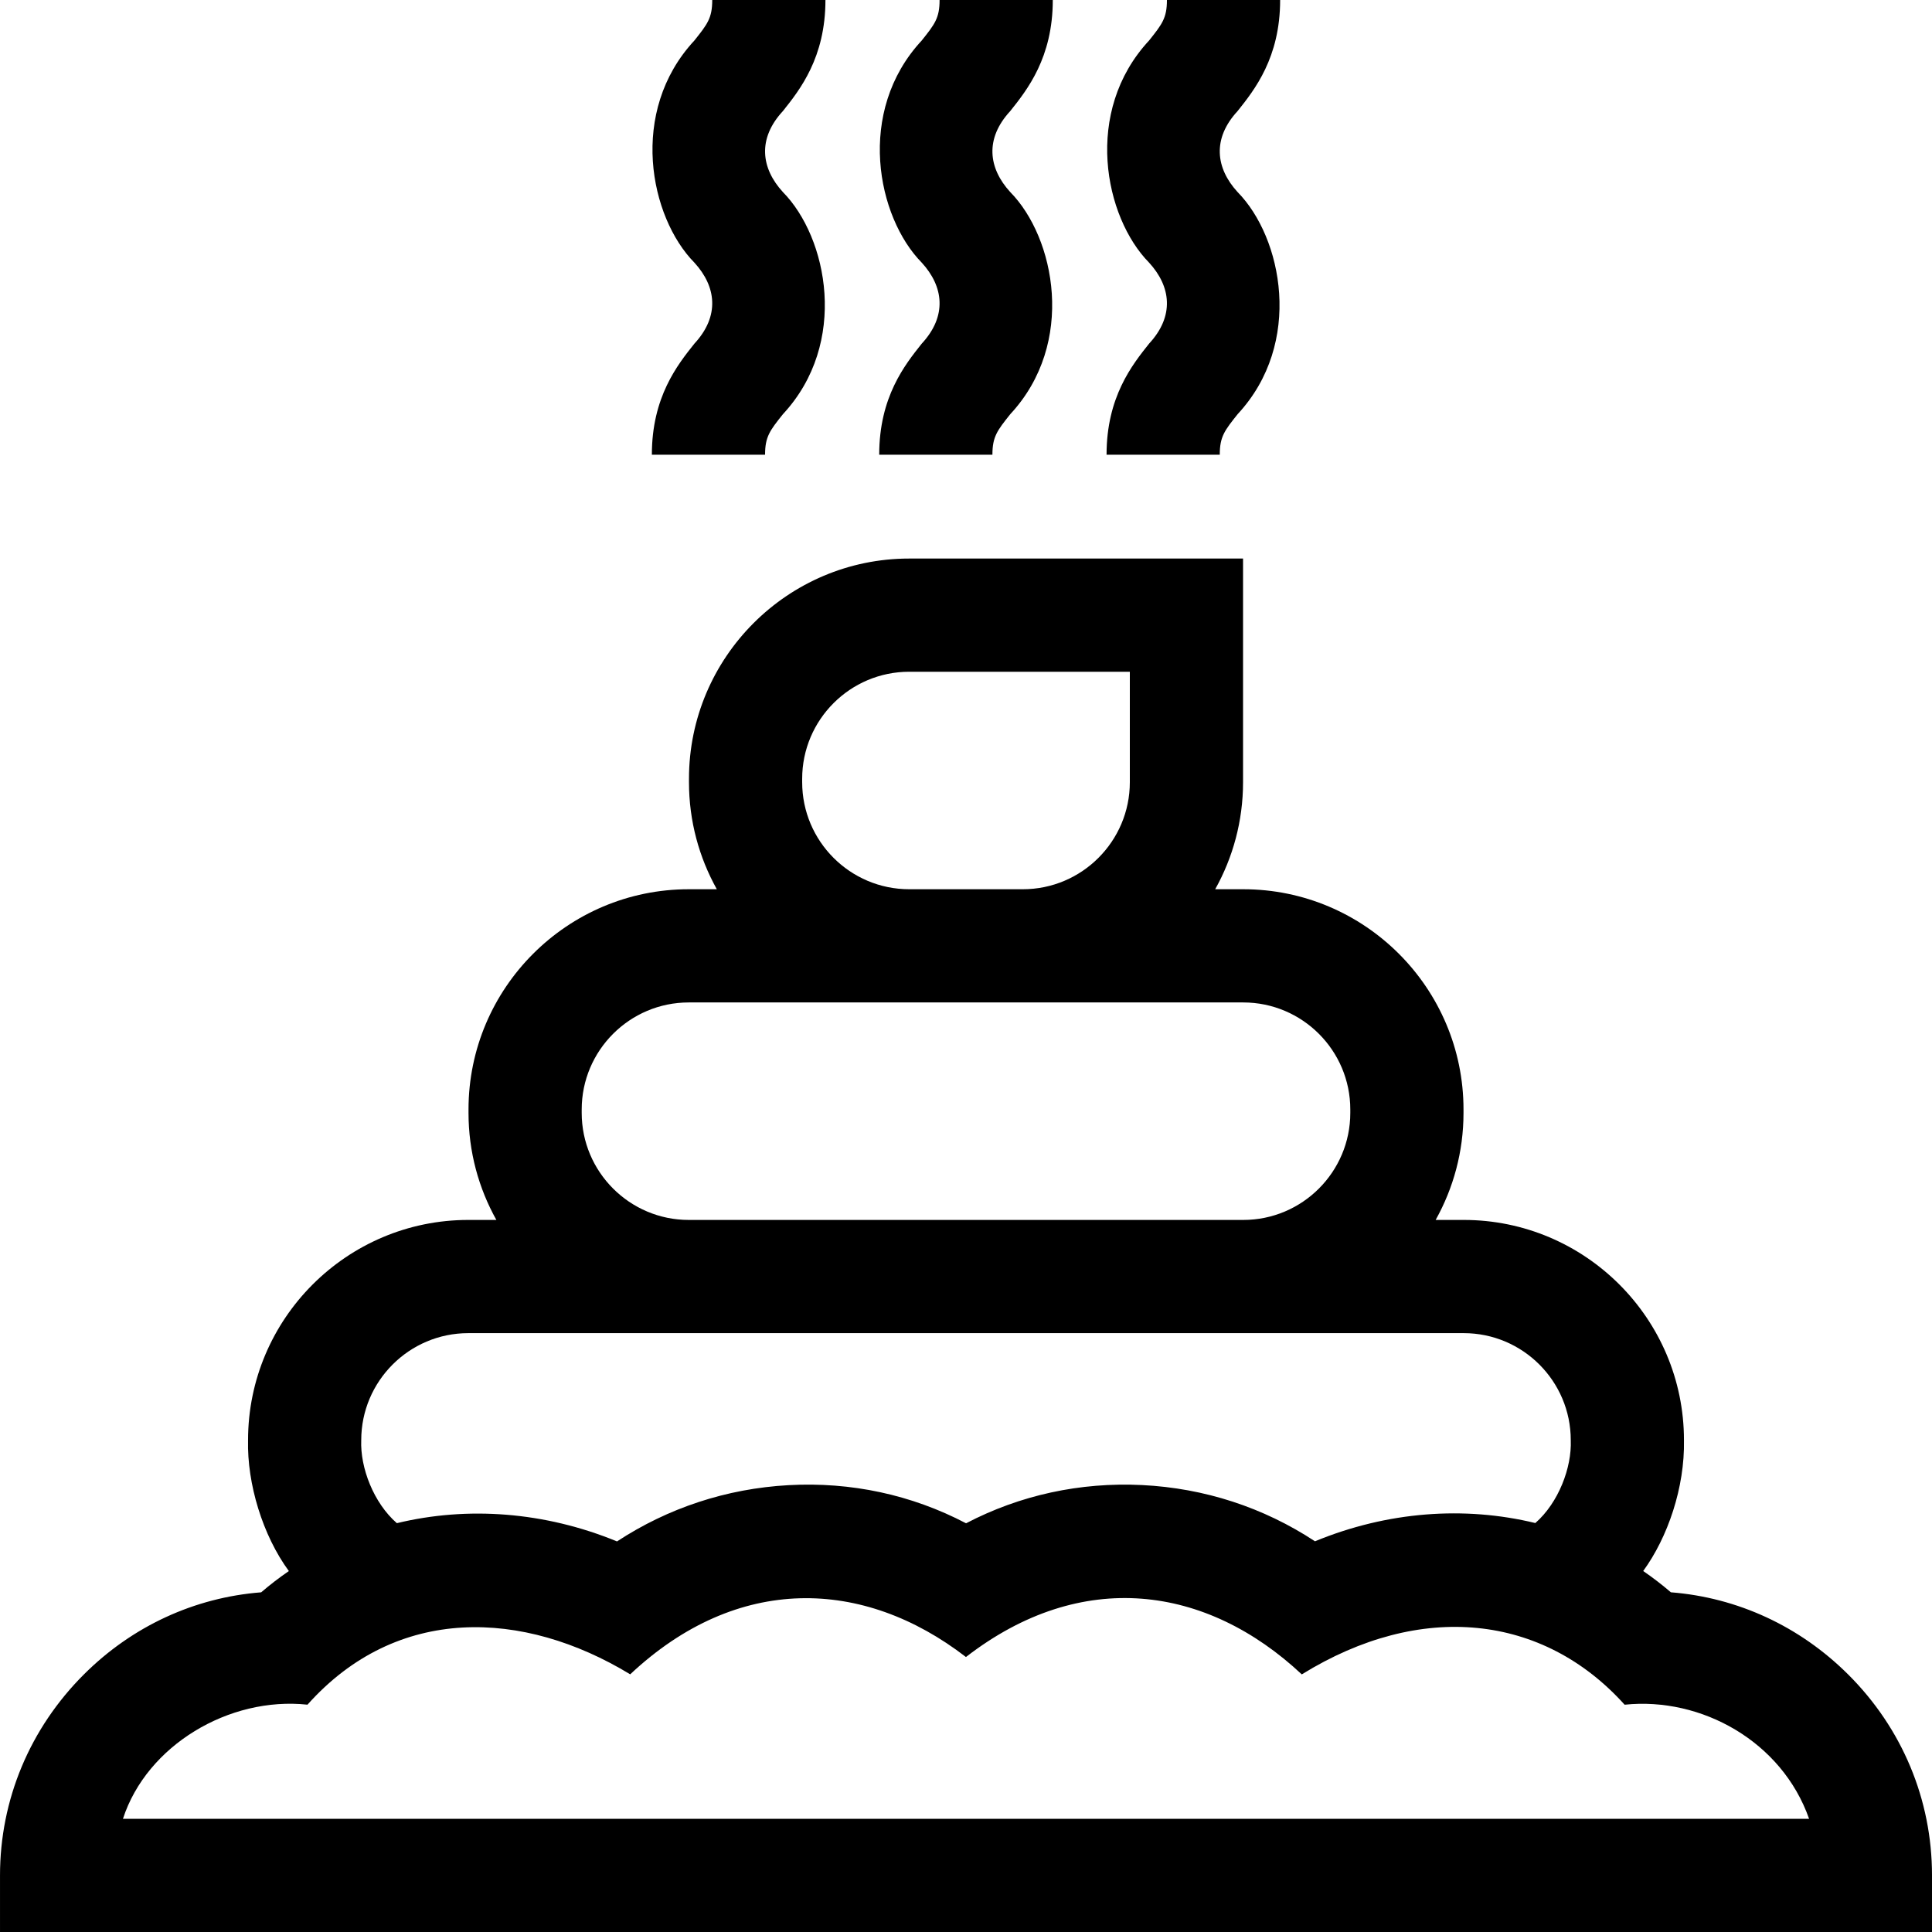 <svg id="Capa_1" enable-background="new 0 0 512 512" height="512" viewBox="0 0 512 512" width="512" xmlns="http://www.w3.org/2000/svg"><g><path d="m489.796 443.766c-12.834-12.792-29.333-20.402-46.997-21.791-2.355-2.024-4.804-3.904-7.333-5.639 6.489-8.899 11.04-22.118 10.802-34.675 0-32.183-26.182-58.365-58.364-58.365h-7.442c4.694-8.404 7.382-18.075 7.382-28.365v-.908c0-32.183-26.183-58.365-58.365-58.365h-7.442c4.694-8.404 7.382-18.075 7.382-28.365v-59.273h-88.47c-32.183 0-58.364 26.182-58.364 58.365v.908c0 10.291 2.687 19.961 7.381 28.365h-7.442c-32.183 0-58.365 26.182-58.365 58.365v.908c0 10.291 2.687 19.961 7.382 28.365h-7.442c-32.183 0-58.365 26.182-58.365 58.365-.281 11.53 3.867 25.216 10.812 34.685-2.531 1.734-4.981 3.613-7.336 5.636-17.656 1.374-34.138 8.959-46.939 21.718-14.363 14.314-22.271 33.243-22.271 53.3v15h512v-15c0-20.056-7.886-38.961-22.204-53.234zm-277.213-236.474v-.908c0-15.64 12.725-28.365 28.364-28.365h58.47v29.273c0 15.641-12.725 28.365-28.365 28.365h-30.104c-15.64.001-28.365-12.724-28.365-28.365zm-58.426 87.639v-.908c0-15.64 12.725-28.365 28.365-28.365h146.955c15.641 0 28.365 12.725 28.365 28.365v.908c0 15.641-12.725 28.365-28.365 28.365h-146.955c-15.64 0-28.365-12.725-28.365-28.365zm-58.426 86.73c0-15.641 12.725-28.365 28.365-28.365h263.807c15.64 0 28.364 12.724 28.364 28.365.299 7.244-3.242 16.587-9.39 21.962-18.765-4.564-39.213-3.081-58.392 4.836-13.625-8.97-29.292-14.088-45.829-14.904-16.432-.808-32.363 2.676-46.64 10.131-14.407-7.551-30.497-11.029-47.083-10.102-16.37.914-31.895 6.032-45.418 14.907-19.179-7.881-39.607-9.364-58.343-4.835-6.175-5.375-9.741-14.733-9.441-21.995zm-63.148 100.339c6.299-19.433 28.109-32.471 48.9-30.244 23.693-26.558 57.197-25.258 85.526-8.045 28.408-26.676 61.818-25.535 88.976-4.584 30.686-23.756 63.813-18.99 88.999 4.602 31.61-19.539 63.984-15.928 85.558 8.036 20.328-2.12 41.682 9.73 48.883 30.236h-446.842z"/><g><path d="m233 120.5h30c0-4.796 1.289-6.413 4.731-10.734 17.521-18.852 11.828-46.844.001-58.859-5.799-6.315-6.796-14.147 0-21.477 4.487-5.632 11.268-14.144 11.268-29.43h-30c0 4.797-1.289 6.415-4.732 10.737-17.519 18.853-11.828 46.846 0 58.862 5.797 6.314 6.796 14.143 0 21.472-4.487 5.632-11.268 14.143-11.268 29.429z"/><path d="m172.75 120.5h30c0-4.796 1.289-6.413 4.731-10.734 17.521-18.852 11.828-46.844.001-58.859-5.799-6.315-6.796-14.147 0-21.477 4.487-5.632 11.268-14.144 11.268-29.43h-30c0 4.797-1.289 6.415-4.732 10.737-17.519 18.853-11.828 46.846 0 58.862 5.797 6.314 6.796 14.143 0 21.472-4.487 5.632-11.268 14.143-11.268 29.429z"/><path d="m293.25 120.5h30c0-4.796 1.289-6.413 4.731-10.734 17.521-18.852 11.828-46.844.001-58.859-5.799-6.315-6.796-14.147 0-21.477 4.487-5.632 11.268-14.144 11.268-29.43h-30c0 4.797-1.289 6.415-4.732 10.737-17.519 18.853-11.828 46.846 0 58.862 5.797 6.314 6.796 14.143 0 21.472-4.487 5.632-11.268 14.143-11.268 29.429z"/></g></g></svg>